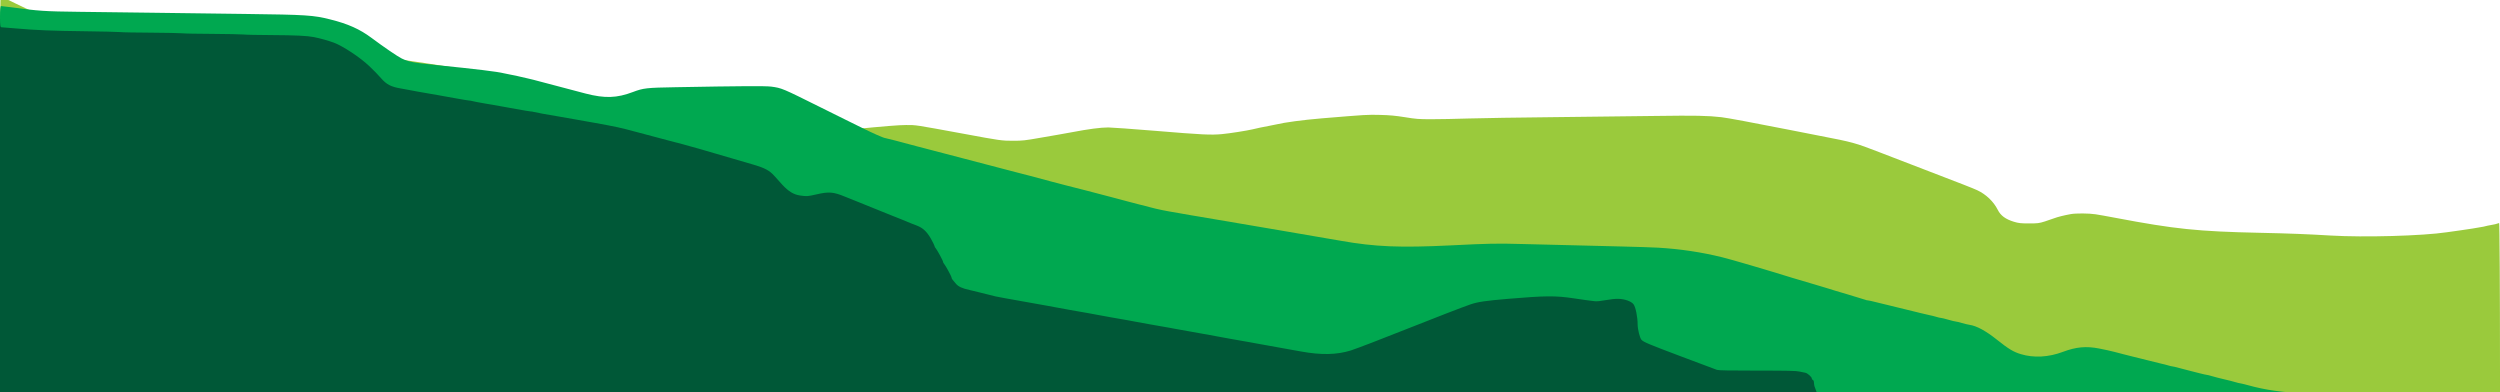 <svg
    className="topology"
    viewBox="0 0 1440 226"
    fill="none"
    xmlns="http://www.w3.org/2000/svg"
>
    <g clip-path="url(#clip0_18_5179)">
        <path
            d="M0 119.831V10.662H1.774C2.753 10.662 7.218 10.976 11.745 11.394C21.777 12.301 31.014 12.65 55.361 13.103C74.325 13.487 93.105 13.835 126.321 14.498C184.496 15.649 179.48 15.37 187.799 17.533C196.119 19.66 202.542 23.148 211.106 30.124C212.574 31.345 214.104 32.6 214.41 32.914C217.285 35.635 219.67 38.076 221.444 40.134C224.503 43.622 227.072 44.947 232.578 45.889C235.025 46.342 237.594 46.796 238.267 46.935C239.307 47.179 243.65 47.947 254.172 49.76C255.212 49.935 259.432 50.702 263.653 51.469C267.874 52.237 271.606 52.864 272.034 52.864C272.523 52.864 273.319 53.004 273.93 53.178C274.481 53.353 277.845 54.015 281.393 54.608C284.941 55.236 288.673 55.864 289.652 56.038C290.692 56.213 294.913 56.98 299.133 57.747C303.354 58.515 307.086 59.142 307.514 59.142C308.003 59.142 308.799 59.282 309.41 59.456C310.267 59.735 316.445 60.852 325.132 62.316C326.172 62.491 329.475 63.084 332.472 63.607C335.531 64.165 339.201 64.828 340.731 65.072C342.26 65.316 344.034 65.63 344.707 65.769C345.38 65.909 348.683 66.537 352.048 67.13C355.412 67.757 360.122 68.769 362.447 69.397C364.833 70.025 367.83 70.827 369.176 71.175C370.522 71.524 374.681 72.606 378.352 73.617C382.083 74.629 386.182 75.71 387.528 76.058C396.398 78.256 409.917 82.127 436.099 89.87C442.338 91.719 445.03 93.149 447.721 96.114C448.822 97.369 450.902 99.671 452.309 101.206C456.53 105.775 459.772 107.623 463.871 107.623C464.788 107.623 467.174 107.24 469.193 106.751C471.946 106.089 473.903 105.879 477.329 105.879C482.284 105.879 483.446 106.124 488.768 108.321C490.603 109.053 494.335 110.553 497.026 111.634C499.718 112.716 504 114.425 506.508 115.471C509.016 116.517 512.992 118.122 515.317 119.029C517.641 119.935 520.394 121.052 521.434 121.47C526.144 123.423 527.735 124.086 529.937 124.888C533.424 126.248 535.626 128.271 538.012 132.387C539.174 134.48 540.153 136.433 540.153 136.712C540.153 137.026 540.398 137.549 540.765 137.898C541.56 138.735 545.047 145.152 545.047 145.815C545.047 146.094 545.291 146.617 545.658 146.966C546.454 147.803 549.941 154.221 549.941 154.884C549.941 155.163 550.185 155.686 550.491 156.035C550.797 156.348 551.653 157.395 552.387 158.302C553.794 160.046 556.119 161.092 560.34 161.999C561.502 162.243 563.888 162.836 565.539 163.254C568.476 164.022 570.8 164.58 575.205 165.661C576.245 165.905 578.814 166.393 580.833 166.742C582.851 167.056 585.054 167.475 585.726 167.614C586.889 167.858 601.02 170.404 605.607 171.172C606.77 171.381 608.299 171.66 608.972 171.8C610.195 172.079 624.877 174.694 628.853 175.357C630.015 175.566 631.545 175.845 632.218 175.985C633.441 176.264 648.122 178.88 652.099 179.542C653.261 179.752 654.79 180.031 655.463 180.17C656.687 180.449 671.368 183.065 675.344 183.728C676.506 183.937 678.036 184.216 678.709 184.356C679.81 184.6 693.268 187.006 698.59 187.913C699.752 188.123 701.281 188.402 701.954 188.541C703.178 188.82 717.859 191.436 721.835 192.099C722.997 192.308 724.527 192.587 725.2 192.727C726.423 193.006 741.41 195.691 744.775 196.249C745.815 196.424 748.262 196.842 750.28 197.226C761.842 199.388 768.938 199.249 776.707 196.703C779.521 195.796 796.16 189.378 808.7 184.356C822.77 178.74 841.733 171.416 845.098 170.3C849.563 168.8 853.662 168.207 867.12 167.056C888.836 165.208 897.4 165.173 908.105 166.777C919.055 168.416 919.483 168.416 924.377 167.579C932.819 166.114 940.588 167.23 942.79 170.265C943.952 171.869 945.115 177.554 945.115 181.844C945.115 184.635 946.399 189.797 947.378 190.738C948.54 191.994 952.088 193.459 969.89 200.156C980.656 204.236 990.076 207.759 990.811 208.003C991.85 208.317 997.784 208.422 1014.06 208.422C1032.16 208.422 1036.38 208.526 1038.4 208.98C1039.75 209.259 1041.28 209.573 1041.77 209.677C1042.99 209.922 1045.44 212.119 1045.44 212.956C1045.44 213.305 1045.74 213.723 1046.05 213.828C1046.36 213.933 1046.66 214.665 1046.66 215.397C1046.66 216.165 1046.91 217.455 1047.27 218.257C1047.58 219.095 1048.31 220.978 1048.86 222.478C1049.6 224.64 1050.21 225.408 1051.92 226.419C1053.08 227.117 1054 227.988 1054 228.337C1054 229 1040.36 229 527.001 229H0L0 119.831Z"
            fill="#005837"
        />
        <g filter="url(#filter0_d_18_5179)">
            <path
                d="M1344.26 302.64C1339.55 302.396 1332.15 301.978 1327.74 301.768C1312.33 301.036 1303.21 299.745 1292.87 296.885C1290.79 296.327 1288.84 295.839 1288.53 295.839C1288.22 295.839 1286.94 295.525 1285.66 295.141C1284.43 294.758 1281.5 294.025 1279.23 293.502C1276.97 292.979 1273.91 292.212 1272.44 291.758C1270.97 291.305 1269.51 290.956 1269.2 290.956C1268.89 290.956 1267.06 290.538 1265.16 290.049C1263.27 289.561 1260.7 288.898 1259.53 288.619C1258.37 288.34 1255.74 287.643 1253.72 287.119C1251.7 286.596 1249.38 286.038 1248.52 285.899C1247.67 285.759 1246.69 285.515 1246.32 285.341C1245.95 285.166 1244.61 284.818 1243.26 284.538C1241.98 284.259 1238.73 283.492 1236.1 282.795C1233.53 282.097 1231.27 281.539 1231.09 281.539C1230.9 281.539 1228.95 281.051 1226.68 280.458C1224.36 279.865 1221.97 279.272 1221.3 279.097C1220.63 278.923 1218.3 278.33 1216.1 277.737C1209 275.889 1202.82 274.877 1200.32 275.121C1197.56 275.4 1193.4 276.447 1190.1 277.702C1184.04 279.969 1179.39 280.667 1171.75 280.388C1161.9 280.074 1158.17 278.505 1148.32 270.657C1142.02 265.634 1136.69 262.74 1132.6 262.147C1131.68 262.007 1129.72 261.554 1128.19 261.1C1126.72 260.647 1125.19 260.263 1124.77 260.263C1124.34 260.263 1122.38 259.775 1120.42 259.217C1118.46 258.624 1116.51 258.17 1116.14 258.17C1115.77 258.17 1114.49 257.891 1113.33 257.508C1112.16 257.159 1110.51 256.74 1109.66 256.601C1108.8 256.461 1106.41 255.868 1104.27 255.345C1102.19 254.787 1100.3 254.334 1100.17 254.334C1100.05 254.334 1098.09 253.88 1095.89 253.287C1093.69 252.729 1091.73 252.241 1091.61 252.241C1091.49 252.241 1089.53 251.788 1087.33 251.195C1085.12 250.637 1083.17 250.148 1083.04 250.148C1082.92 250.148 1080.96 249.695 1078.76 249.102C1076.56 248.544 1074.42 248.056 1073.99 248.056C1073.56 248.056 1072.95 247.916 1072.64 247.742C1072.28 247.602 1067.63 246.172 1062.24 244.568C1056.86 242.998 1052.21 241.603 1051.84 241.429C1051.54 241.289 1047.81 240.173 1043.59 238.952C1039.43 237.767 1033.61 236.023 1030.74 235.151C1016.3 230.651 995.258 224.478 990.241 223.257C978.068 220.258 966.077 218.479 953.353 217.712C949.988 217.537 940.384 217.188 931.942 217.014C912.733 216.561 893.707 216.072 875.844 215.619C861.529 215.27 855.901 215.375 833.756 216.526C819.38 217.293 798.702 217.293 790.627 216.526C784.693 215.933 776.802 214.852 770.44 213.735C763.771 212.55 754.289 210.945 736.487 207.911C726.21 206.167 715.198 204.318 712.017 203.76C695.806 200.97 693.053 200.517 689.077 199.854C686.752 199.47 684.122 199.017 683.265 198.877C682.409 198.703 679.656 198.249 677.148 197.796C669.195 196.471 665.341 195.703 660.141 194.308C657.388 193.541 655.002 192.948 654.819 192.948C654.635 192.948 651.699 192.181 648.273 191.239C644.786 190.332 640.32 189.111 638.302 188.588C636.283 188.065 629.615 186.321 623.497 184.717C617.319 183.112 612.18 181.787 611.996 181.787C611.874 181.787 607.898 180.775 603.309 179.52C592.237 176.52 590.524 176.067 583.244 174.218C579.879 173.346 575.23 172.126 572.844 171.498C565.809 169.614 559.08 167.87 553.268 166.371C550.271 165.603 545.56 164.383 542.869 163.65C540.177 162.918 536.873 162.081 535.528 161.732C534.182 161.418 530.328 160.372 526.963 159.5C516.196 156.605 508.427 154.582 508.06 154.582C507.203 154.582 500.78 151.757 494.234 148.478C490.38 146.56 486.098 144.432 484.691 143.77C483.345 143.107 477.167 140.038 470.988 136.968C453.737 128.388 450.127 126.679 447.741 126.016C442.786 124.586 440.951 124.517 411.403 124.9C395.865 125.11 381.489 125.354 379.348 125.458C374.331 125.703 370.6 126.47 366.379 128.039C360.2 130.376 357.447 130.865 350.534 130.865C347.659 130.865 343.927 130.655 342.214 130.376C338.605 129.818 333.895 128.632 310.098 122.25C306.917 121.378 303.185 120.436 301.839 120.157C300.493 119.878 298.597 119.424 297.557 119.18C296.578 118.901 294.376 118.448 292.663 118.134C291.011 117.82 289.053 117.436 288.38 117.262C284.649 116.32 272.597 114.855 249.718 112.553C236.198 111.193 233.445 110.67 229.469 108.717C227.083 107.531 219.436 102.334 212.095 96.858C203.531 90.475 192.764 86.395 179.367 84.476C173.677 83.639 160.402 83.29 114.949 82.732C39.704 81.826 26.919 81.616 21.352 81.163C16.029 80.71 6.547 79.628 2.081 78.966L0.246 78.687L0.063 39.379C0.001 17.754 0.185 0.071 0.43 0.071C0.674 0.071 2.448 0.838 4.284 1.745C6.058 2.652 8.444 3.803 9.484 4.256C10.524 4.745 15.479 7.081 20.434 9.488C35.911 16.987 36.89 17.301 44.292 17.684C51.389 18.033 54.203 18.731 68.273 23.474C75.308 25.811 84.056 28.741 87.726 29.996C91.458 31.252 95.679 32.647 97.209 33.136C98.677 33.624 102.408 34.879 105.406 35.926C111.707 38.088 117.213 39.588 121.067 40.181C124.309 40.669 133.424 40.704 137.768 40.216C139.48 40.007 142.6 39.693 144.619 39.518C146.638 39.309 151.348 38.821 155.019 38.437C158.751 38.053 164.929 37.425 168.783 37.042C172.637 36.658 177.348 36.205 179.183 35.995C181.018 35.821 185.729 35.333 189.583 34.949C193.437 34.566 197.964 34.077 199.554 33.903C205.794 33.17 211.3 33.484 222.617 35.089C262.32 40.879 264.339 41.192 269.11 42.692C272.597 43.808 274.8 44.75 286.545 49.947C288.503 50.819 290.95 51.9 292.051 52.388C293.152 52.877 295.599 53.958 297.557 54.83C299.514 55.702 301.961 56.783 303.062 57.271C304.164 57.76 306.611 58.841 308.568 59.713C310.526 60.585 312.973 61.666 314.074 62.154C315.175 62.642 317.622 63.724 319.58 64.596C330.775 69.583 333.65 70.385 347.414 72.583C349.923 73.001 359.221 74.466 368.03 75.896C376.84 77.326 386.444 78.652 389.442 78.896C393.234 79.175 405.225 79.245 430.001 79.175L465.176 79.035L490.809 76.524C509.528 74.675 517.909 74.013 521.885 74.013C527.881 74.013 526.29 73.769 555.348 79.105C575.964 82.942 577.065 83.081 583.428 83.081C588.995 83.081 590.218 82.942 599.15 81.372C602.208 80.814 606.735 80.047 609.243 79.628C611.752 79.175 615.361 78.547 617.196 78.198C627.107 76.315 633.897 75.408 638.424 75.408C640.198 75.408 652.188 76.28 665.035 77.326C692.747 79.628 697.458 79.838 703.881 79.245C708.163 78.861 718.318 77.257 721.5 76.489C723.457 76.001 727.984 75.024 730.982 74.501C732.511 74.222 734.285 73.838 734.958 73.699C739.852 72.513 750.435 71.083 761.263 70.176C787.385 68.014 787.385 68.014 794.91 68.188C800.66 68.328 803.78 68.642 809.286 69.513C815.648 70.56 817.116 70.665 824.579 70.665C829.106 70.665 838.772 70.49 845.991 70.246C853.209 70.037 875.416 69.653 895.237 69.479C915.118 69.269 941.546 68.956 954.026 68.781C976.293 68.467 983.818 68.607 991.587 69.513C995.074 69.932 1009.02 72.513 1030.74 76.803C1037.65 78.163 1045.6 79.733 1048.48 80.291C1067.14 83.883 1068.55 84.267 1082.43 89.638C1088.12 91.871 1099.87 96.37 1108.43 99.648C1131.19 108.368 1135.96 110.251 1138.84 111.542C1143.97 113.949 1148.26 118.029 1150.7 122.843C1152.36 126.191 1155.23 128.284 1160.06 129.748C1162.75 130.551 1163.92 130.69 1168.69 130.69C1173.77 130.69 1174.44 130.62 1177.87 129.539C1179.82 128.876 1182.21 128.109 1183.07 127.76C1185.14 126.958 1188.94 126.016 1192.79 125.319C1195.73 124.796 1203.19 124.831 1207.05 125.424C1208.82 125.703 1214.02 126.609 1218.55 127.481C1252.74 133.969 1265.96 135.329 1301.74 136.096C1319.24 136.48 1329.03 136.864 1342.43 137.666C1361.82 138.817 1395.34 137.875 1409.35 135.782C1410.57 135.573 1414.06 135.085 1417.06 134.701C1420.12 134.283 1423.24 133.829 1424.09 133.655C1424.95 133.515 1426.85 133.167 1428.38 132.922C1429.91 132.678 1431.44 132.399 1431.74 132.26C1432.11 132.12 1433.58 131.841 1435.11 131.562C1436.64 131.318 1438.1 130.969 1438.41 130.795C1438.78 130.655 1439.27 130.516 1439.51 130.516C1439.76 130.516 1440 169.196 1440 216.421V302.361L1426.11 302.571C1394.18 303.129 1353.07 303.164 1344.26 302.64Z"
                fill="#9ACA3C"
            />
        </g>
        <path
            d="M0 119.831V10.662H1.774C2.753 10.662 7.218 10.976 11.745 11.394C21.777 12.301 31.014 12.65 55.361 13.103C74.325 13.487 93.105 13.835 126.321 14.498C184.496 15.649 179.48 15.37 187.799 17.533C196.119 19.66 202.542 23.148 211.106 30.124C212.574 31.345 214.104 32.6 214.41 32.914C217.285 35.635 219.67 38.076 221.444 40.134C224.503 43.622 227.072 44.947 232.578 45.889C235.025 46.342 237.594 46.796 238.267 46.935C239.307 47.179 243.65 47.947 254.172 49.76C255.212 49.935 259.432 50.702 263.653 51.469C267.874 52.237 271.606 52.864 272.034 52.864C272.523 52.864 273.319 53.004 273.93 53.178C274.481 53.353 277.845 54.015 281.393 54.608C284.941 55.236 288.673 55.864 289.652 56.038C290.692 56.213 294.913 56.98 299.133 57.747C303.354 58.515 307.086 59.142 307.514 59.142C308.003 59.142 308.799 59.282 309.41 59.456C310.267 59.735 316.445 60.852 325.132 62.316C326.172 62.491 329.475 63.084 332.472 63.607C335.531 64.165 339.201 64.828 340.731 65.072C342.26 65.316 344.034 65.63 344.707 65.769C345.38 65.909 348.683 66.537 352.048 67.13C355.412 67.757 360.122 68.769 362.447 69.397C364.833 70.025 367.83 70.827 369.176 71.175C370.522 71.524 374.681 72.606 378.352 73.617C382.083 74.629 386.182 75.71 387.528 76.058C396.398 78.256 409.917 82.127 436.099 89.87C442.338 91.719 445.03 93.149 447.721 96.114C448.822 97.369 450.902 99.671 452.309 101.206C456.53 105.775 459.772 107.623 463.871 107.623C464.788 107.623 467.174 107.24 469.193 106.751C471.946 106.089 473.903 105.879 477.329 105.879C482.284 105.879 483.446 106.124 488.768 108.321C490.603 109.053 494.335 110.553 497.026 111.634C499.718 112.716 504 114.425 506.508 115.471C509.016 116.517 512.992 118.122 515.317 119.029C517.641 119.935 520.394 121.052 521.434 121.47C526.144 123.423 527.735 124.086 529.937 124.888C533.424 126.248 535.626 128.271 538.012 132.387C539.174 134.48 540.153 136.433 540.153 136.712C540.153 137.026 540.398 137.549 540.765 137.898C541.56 138.735 545.047 145.152 545.047 145.815C545.047 146.094 545.291 146.617 545.658 146.966C546.454 147.803 549.941 154.221 549.941 154.884C549.941 155.163 550.185 155.686 550.491 156.035C550.797 156.348 551.653 157.395 552.387 158.302C553.794 160.046 556.119 161.092 560.34 161.999C561.502 162.243 563.888 162.836 565.539 163.254C568.476 164.022 570.8 164.58 575.205 165.661C576.245 165.905 578.814 166.393 580.833 166.742C582.851 167.056 585.054 167.475 585.726 167.614C586.889 167.858 601.02 170.404 605.607 171.172C606.77 171.381 608.299 171.66 608.972 171.8C610.195 172.079 624.877 174.694 628.853 175.357C630.015 175.566 631.545 175.845 632.218 175.985C633.441 176.264 648.122 178.88 652.099 179.542C653.261 179.752 654.79 180.031 655.463 180.17C656.687 180.449 671.368 183.065 675.344 183.728C676.506 183.937 678.036 184.216 678.709 184.356C679.81 184.6 693.268 187.006 698.59 187.913C699.752 188.123 701.281 188.402 701.954 188.541C703.178 188.82 717.859 191.436 721.835 192.099C722.997 192.308 724.527 192.587 725.2 192.727C726.423 193.006 741.41 195.691 744.775 196.249C745.815 196.424 748.262 196.842 750.28 197.226C761.842 199.388 768.938 199.249 776.707 196.703C779.521 195.796 796.16 189.378 808.7 184.356C822.77 178.74 841.733 171.416 845.098 170.3C849.563 168.8 853.662 168.207 867.12 167.056C888.836 165.208 897.4 165.173 908.105 166.777C919.055 168.416 919.483 168.416 924.377 167.579C932.819 166.114 940.588 167.23 942.79 170.265C943.952 171.869 945.115 177.554 945.115 181.844C945.115 184.635 946.399 189.797 947.378 190.738C948.54 191.994 952.088 193.459 969.89 200.156C980.656 204.236 990.076 207.759 990.811 208.003C991.85 208.317 997.784 208.422 1014.06 208.422C1032.16 208.422 1036.38 208.526 1038.4 208.98C1039.75 209.259 1041.28 209.573 1041.77 209.677C1042.99 209.922 1045.44 212.119 1045.44 212.956C1045.44 213.305 1045.74 213.723 1046.05 213.828C1046.36 213.933 1046.66 214.665 1046.66 215.397C1046.66 216.165 1046.91 217.455 1047.27 218.257C1047.58 219.095 1048.31 220.978 1048.86 222.478C1049.6 224.64 1050.21 225.408 1051.92 226.419C1053.08 227.117 1054 227.988 1054 228.337C1054 229 1040.36 229 527.001 229H0L0 119.831Z"
            fill="#005837"
        />
        <g filter="url(#filter1_d_18_5179)">
            <path
                d="M1050.21 227.57C1048.37 226.419 1047.76 225.687 1046.97 223.489C1046.48 222.024 1045.74 220.141 1045.44 219.304C1045.07 218.502 1044.83 217.211 1044.83 216.444C1044.83 215.711 1044.58 214.979 1044.21 214.874C1043.91 214.77 1043.6 214.351 1043.6 214.002C1043.6 213.165 1041.16 210.968 1039.93 210.724C1039.44 210.619 1037.91 210.305 1036.57 210.026C1034.55 209.573 1030.33 209.468 1012.22 209.468C995.949 209.468 990.015 209.364 988.975 209.05C988.241 208.805 978.821 205.283 968.054 201.202C950.253 194.505 946.705 193.04 945.543 191.785C944.564 190.843 943.28 185.681 943.28 182.891C943.28 178.601 942.117 172.916 940.955 171.311C939.67 169.602 936.122 168.277 932.33 168.137C930.556 168.068 927.803 168.347 924.928 168.87C921.93 169.428 919.728 169.637 918.505 169.498C915.018 169.079 912.387 168.73 906.576 167.858C895.993 166.254 890.182 166.324 868.955 168.102C855.497 169.253 851.398 169.846 846.933 171.346C843.568 172.462 824.605 179.787 810.535 185.402C796.16 191.157 781.172 196.877 778.114 197.854C769.978 200.4 760.986 200.574 749.363 198.447C746.855 197.993 743.98 197.47 742.94 197.296C738.78 196.598 724.527 194.017 723.365 193.773C722.692 193.633 721.162 193.354 720 193.145C716.024 192.482 701.342 189.867 700.119 189.588C699.446 189.448 697.917 189.169 696.754 188.96C691.432 188.053 677.975 185.646 676.873 185.402C676.201 185.263 674.671 184.984 673.509 184.774C669.533 184.112 654.851 181.496 653.628 181.217C652.955 181.077 651.426 180.798 650.263 180.589C646.287 179.926 631.606 177.31 630.382 177.031C629.709 176.892 628.18 176.613 627.018 176.403C623.042 175.741 608.36 173.125 607.137 172.846C606.464 172.706 604.935 172.427 603.772 172.218C599.184 171.451 585.054 168.905 583.891 168.661C583.218 168.521 581.016 168.102 578.997 167.789C576.979 167.44 574.532 166.986 573.492 166.742C570.189 165.94 566.824 165.103 563.704 164.301C562.053 163.882 559.667 163.289 558.505 163.045C554.284 162.138 551.959 161.092 550.552 159.348C549.818 158.441 548.962 157.395 548.656 157.081C548.35 156.732 548.105 156.209 548.105 155.93C548.105 155.267 544.619 148.85 543.823 148.013C543.456 147.664 543.212 147.141 543.212 146.862C543.212 146.199 539.725 139.781 538.93 138.944C538.562 138.595 538.318 138.072 538.318 137.758C538.318 137.479 537.339 135.526 536.177 133.433C533.791 129.318 531.589 127.295 528.102 125.935C525.9 125.132 524.309 124.47 519.599 122.516C518.559 122.098 515.806 120.982 513.482 120.075C511.157 119.168 507.181 117.564 504.673 116.517C502.165 115.471 497.883 113.762 495.191 112.681C492.5 111.6 488.768 110.1 486.933 109.367C480.02 106.507 477.512 106.298 470.233 107.972C465.033 109.158 464.727 109.158 460.812 108.6C457.142 108.077 454.144 106.228 450.596 102.392C449.128 100.752 446.987 98.416 445.886 97.16C443.195 94.195 440.503 92.765 434.263 90.917C408.082 83.174 394.562 79.302 385.692 77.105C384.347 76.756 380.248 75.675 376.517 74.663C372.846 73.652 368.686 72.571 367.341 72.222C365.995 71.873 362.997 71.071 360.612 70.443C358.287 69.815 353.577 68.804 350.212 68.176C346.848 67.583 343.545 66.955 342.872 66.816C342.199 66.676 340.425 66.362 338.896 66.118C337.366 65.874 333.696 65.211 330.637 64.653C327.64 64.13 324.336 63.537 323.297 63.363C314.61 61.898 308.432 60.782 307.575 60.503C306.963 60.328 306.168 60.189 305.679 60.189C305.251 60.189 301.519 59.561 297.298 58.794C293.077 58.026 288.856 57.259 287.816 57.085C286.838 56.91 283.106 56.282 279.558 55.655C276.01 55.062 272.646 54.399 272.095 54.225C271.483 54.05 270.688 53.911 270.199 53.911C269.771 53.911 266.039 53.283 261.818 52.516C257.597 51.748 253.376 50.981 252.336 50.807C241.815 48.993 237.472 48.226 236.432 47.981C235.759 47.842 233.189 47.389 230.743 46.935C225.237 45.993 222.668 44.668 219.609 41.18C217.835 39.122 215.449 36.681 212.574 33.96C207.375 29.043 197.587 22.555 192.387 20.602C189.39 19.486 184.496 18.091 180.765 17.358C177.094 16.626 170.121 16.277 156.602 16.207C149.016 16.172 141.614 16.033 140.085 15.859C138.556 15.719 130.603 15.579 122.345 15.51C114.087 15.475 106.134 15.335 104.605 15.161C103.076 15.021 95.123 14.882 86.865 14.812C78.607 14.777 70.532 14.638 68.819 14.463C67.167 14.324 58.481 14.115 49.55 14.01C29.852 13.766 20.615 13.382 9.91 12.441C5.383 12.022 1.346 11.708 0.856 11.708C0.184 11.708 0 10.627 0 5.604C0 1.628 0.245 -0.499 0.612 -0.499C0.979 -0.499 3.548 -0.185 6.301 0.163C22.45 2.361 25.448 2.57 45.941 2.814C54.933 2.919 73.774 3.163 87.844 3.337C101.975 3.512 126.015 3.826 141.308 4.035C176.605 4.488 180.52 4.732 190.308 7.209C200.401 9.72 207.252 12.789 213.981 17.812C221.322 23.288 228.969 28.485 231.354 29.67C235.331 31.624 238.083 32.147 251.602 33.507C274.481 35.809 286.532 37.274 290.263 38.216C290.936 38.39 292.894 38.774 294.545 39.087C296.258 39.401 298.461 39.855 299.439 40.134C300.479 40.378 302.376 40.831 303.721 41.111C305.067 41.389 308.799 42.331 311.98 43.203C321.155 45.645 333.329 48.888 337.366 49.9C348.438 52.76 355.29 52.516 364.588 48.993C370.583 46.726 372.418 46.517 389.057 46.238C426.372 45.54 440.992 45.47 444.234 45.889C450.352 46.726 450.413 46.761 472.863 57.922C479.042 60.991 485.22 64.06 486.566 64.723C487.973 65.386 492.255 67.513 496.109 69.432C502.654 72.71 509.077 75.535 509.934 75.535C510.301 75.535 518.07 77.558 528.836 80.453C532.201 81.325 536.054 82.371 537.4 82.685C538.746 83.034 542.049 83.871 544.741 84.604C547.432 85.336 552.143 86.557 555.14 87.324C560.952 88.824 567.681 90.568 574.715 92.451C577.101 93.079 581.75 94.3 585.115 95.172C592.394 97.02 594.107 97.474 605.179 100.473C609.767 101.729 613.743 102.74 613.866 102.74C614.049 102.74 619.188 104.066 625.366 105.67C631.483 107.275 638.151 109.019 640.17 109.542C642.189 110.065 646.654 111.286 650.141 112.192C653.567 113.134 656.503 113.902 656.687 113.902C656.87 113.902 659.256 114.494 662.008 115.262C667.208 116.657 671.062 117.424 679.014 118.75C681.523 119.203 684.275 119.656 685.132 119.831C685.988 119.97 688.619 120.424 690.943 120.807C694.98 121.47 699.997 122.342 713.76 124.679C717.003 125.237 728.075 127.12 738.352 128.864C756.153 131.899 765.635 133.503 772.302 134.689C792 138.177 806.376 138.77 835.616 137.34C857.944 136.224 861.798 136.154 877.519 136.572C894.28 136.991 911.776 137.444 933.798 137.968C942.24 138.142 951.844 138.491 955.208 138.665C967.932 139.432 979.922 141.211 992.095 144.211C997.111 145.432 1018.15 151.605 1032.59 156.104C1035.47 156.976 1041.28 158.72 1045.44 159.906C1049.66 161.127 1053.39 162.243 1053.7 162.382C1054.06 162.557 1058.71 163.952 1064.1 165.521C1069.48 167.126 1074.13 168.556 1074.49 168.695C1074.8 168.87 1075.41 169.009 1075.84 169.009C1076.27 169.009 1078.41 169.498 1080.61 170.056C1082.81 170.649 1084.77 171.102 1084.89 171.102C1085.02 171.102 1086.97 171.59 1089.18 172.148C1091.38 172.741 1093.34 173.195 1093.46 173.195C1093.58 173.195 1095.54 173.683 1097.74 174.241C1099.94 174.834 1101.9 175.287 1102.02 175.287C1102.14 175.287 1104.04 175.741 1106.12 176.299C1108.26 176.822 1110.65 177.415 1111.5 177.554C1112.36 177.694 1114.01 178.113 1115.17 178.461C1116.34 178.845 1117.62 179.124 1117.99 179.124C1118.36 179.124 1120.31 179.577 1122.27 180.17C1124.23 180.728 1126.19 181.217 1126.61 181.217C1127.04 181.217 1128.57 181.6 1130.04 182.054C1131.57 182.507 1133.53 182.961 1134.44 183.1C1138.54 183.693 1143.86 186.588 1150.16 191.61C1156.89 196.982 1159.71 198.691 1163.99 199.981C1171.45 202.248 1179.96 201.795 1188.28 198.656C1195.8 195.831 1201.61 195.273 1209.07 196.738C1211.77 197.226 1215.74 198.133 1217.94 198.691C1220.15 199.284 1222.47 199.877 1223.14 200.051C1223.82 200.225 1226.2 200.818 1228.53 201.411C1230.79 202.004 1232.75 202.492 1232.93 202.492C1233.11 202.492 1235.38 203.051 1237.95 203.748C1240.58 204.446 1243.7 205.213 1244.86 205.457C1246.02 205.701 1247.86 206.155 1248.84 206.469C1249.88 206.783 1250.92 207.027 1251.22 207.027C1251.53 207.027 1253.49 207.48 1255.5 208.038C1257.58 208.596 1260.21 209.294 1261.38 209.573C1262.54 209.852 1265.11 210.515 1267 211.003C1268.9 211.491 1270.74 211.91 1271.04 211.91C1271.35 211.91 1272.82 212.258 1274.28 212.712C1275.75 213.165 1278.81 213.933 1281.07 214.456C1283.34 214.979 1286.27 215.711 1287.5 216.095C1288.78 216.479 1290.07 216.793 1290.37 216.793C1290.68 216.793 1292.64 217.281 1294.72 217.839C1305.05 220.699 1314.17 221.989 1329.58 222.722C1333.99 222.931 1341.51 223.35 1346.41 223.594C1355.58 224.117 1388.06 224.082 1423.97 223.559L1440 223.315V226.14V229H1246.27H1052.47L1050.21 227.57Z"
                fill="#00A850"
            />
        </g>
    </g>
    <defs>
        <filter
            id="filter0_d_18_5179"
            x="-1.949"
            y="-3.929"
            width="1443.95"
            height="306.941"
            filterUnits="userSpaceOnUse"
            color-interpolation-filters="sRGB"
        >
            <feFlood flood-opacity="0" result="BackgroundImageFix" />
            <feColorMatrix
                in="SourceAlpha"
                type="matrix"
                values="0 0 0 0 0 0 0 0 0 0 0 0 0 0 0 0 0 0 127 0"
                result="hardAlpha"
            />
            <feOffset dy="-2" />
            <feGaussianBlur stdDeviation="1" />
            <feComposite in2="hardAlpha" operator="out" />
            <feColorMatrix
                type="matrix"
                values="0 0 0 0 0 0 0 0 0 0 0 0 0 0 0 0 0 0 0.25 0"
            />
            <feBlend
                mode="normal"
                in2="BackgroundImageFix"
                result="effect1_dropShadow_18_5179"
            />
            <feBlend
                mode="normal"
                in="SourceGraphic"
                in2="effect1_dropShadow_18_5179"
                result="shape"
            />
        </filter>
        <filter
            id="filter1_d_18_5179"
            x="-4"
            y="-0.499"
            width="1448"
            height="237.499"
            filterUnits="userSpaceOnUse"
            color-interpolation-filters="sRGB"
        >
            <feFlood flood-opacity="0" result="BackgroundImageFix" />
            <feColorMatrix
                in="SourceAlpha"
                type="matrix"
                values="0 0 0 0 0 0 0 0 0 0 0 0 0 0 0 0 0 0 127 0"
                result="hardAlpha"
            />
            <feOffset dy="4" />
            <feGaussianBlur stdDeviation="2" />
            <feComposite in2="hardAlpha" operator="out" />
            <feColorMatrix
                type="matrix"
                values="0 0 0 0 0 0 0 0 0 0 0 0 0 0 0 0 0 0 0.25 0"
            />
            <feBlend
                mode="normal"
                in2="BackgroundImageFix"
                result="effect1_dropShadow_18_5179"
            />
            <feBlend
                mode="normal"
                in="SourceGraphic"
                in2="effect1_dropShadow_18_5179"
                result="shape"
            />
        </filter>
        <clipPath id="clip0_18_5179">
            <rect width="1440" height="229" fill="white" />
        </clipPath>
    </defs>
</svg>